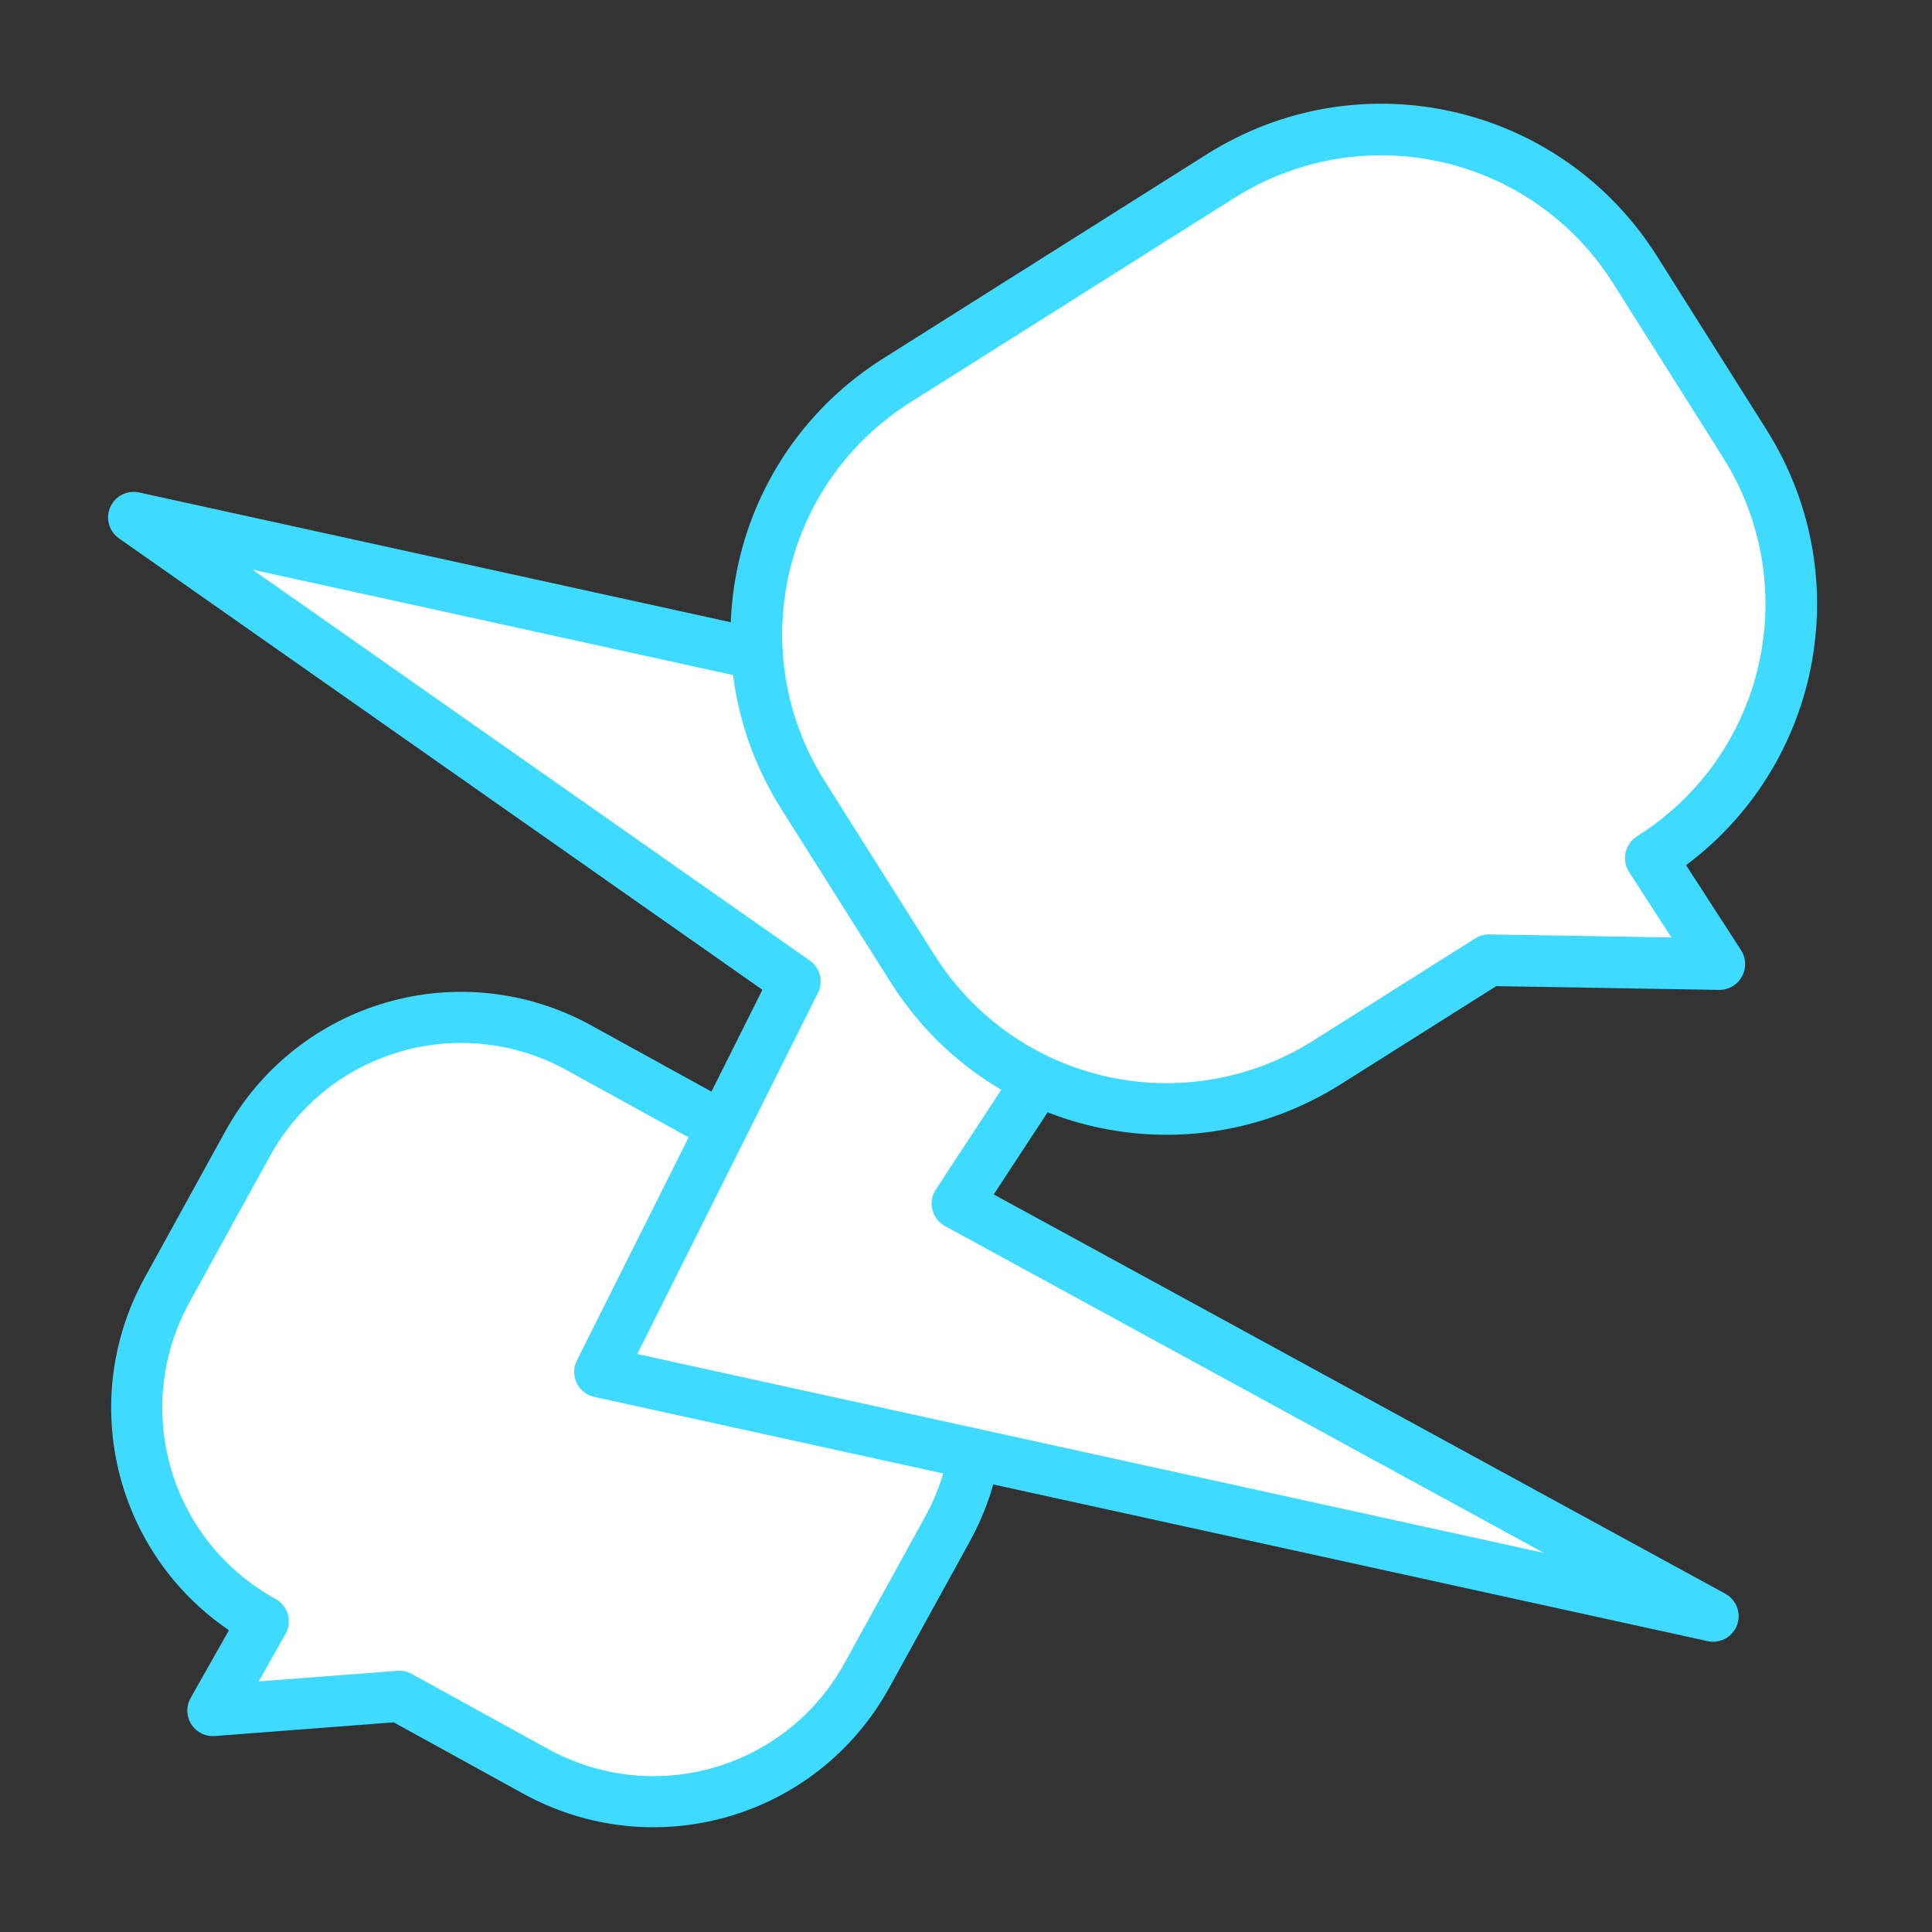 <?xml version="1.0" encoding="UTF-8" standalone="no"?>
<!-- Created with Inkscape (http://www.inkscape.org/) -->

<svg
   xmlns:dc="http://purl.org/dc/elements/1.1/"
   xmlns:cc="http://creativecommons.org/ns#"
   xmlns:rdf="http://www.w3.org/1999/02/22-rdf-syntax-ns#"
   xmlns:svg="http://www.w3.org/2000/svg"
   xmlns="http://www.w3.org/2000/svg"
   xmlns:sodipodi="http://sodipodi.sourceforge.net/DTD/sodipodi-0.dtd"
   xmlns:inkscape="http://www.inkscape.org/namespaces/inkscape"
   width="85.371mm"
   height="85.371mm"
   viewBox="0 0 302.496 302.496"
   id="svg2"
   version="1.1"
   inkscape:version="0.91 r13725"
   inkscape:export-filename="/tmp/icon.png"
   inkscape:export-xdpi="53.554379"
   inkscape:export-ydpi="53.554379"
   sodipodi:docname="icon.svg">
  <rect x="0" y="0" width="302.496" height="302.496" fill="#333333" stroke="none"/>
  <defs
     id="defs4" />
  <sodipodi:namedview
     id="base"
     pagecolor="#ffffff"
     bordercolor="#666666"
     borderopacity="1.0"
     inkscape:pageopacity="0.0"
     inkscape:pageshadow="2"
     inkscape:zoom="2.7693798"
     inkscape:cx="195.84467"
     inkscape:cy="137.4317"
     inkscape:document-units="px"
     inkscape:current-layer="g4165"
     showgrid="false"
     fit-margin-top="0"
     fit-margin-left="0"
     fit-margin-right="0"
     fit-margin-bottom="0"
     inkscape:window-width="1920"
     inkscape:window-height="1171"
     inkscape:window-x="1920"
     inkscape:window-y="0"
     inkscape:window-maximized="1"
     showguides="true"
     inkscape:guide-bbox="true">
    <sodipodi:guide
       position="330.805,279.053"
       orientation="0,1"
       id="guide4138" />
    <sodipodi:guide
       position="374.439,23.339"
       orientation="0,1"
       id="guide4140" />
    <sodipodi:guide
       position="24.354,357.188"
       orientation="1,0"
       id="guide4142" />
    <sodipodi:guide
       position="278.039,144.093"
       orientation="1,0"
       id="guide4144" />
  </sodipodi:namedview>
  <g
     inkscape:groupmode="layer"
     id="layer2"
     inkscape:label="fond_icon"
     style="display:none"
     sodipodi:insensitive="true">
    <rect
       transform="translate(-99.064,-91.023)"
       style="display:inline;fill:#00c8f7;fill-opacity:1;stroke:#00c8f7;stroke-width:6.34;stroke-miterlimit:4;stroke-dasharray:none;stroke-opacity:1"
       id="rect4169-0"
       width="296.157"
       height="296.157"
       x="102.233"
       y="94.193"
       ry="23.426" />
  </g>
  <g
     inkscape:label="bulles_icon"
     inkscape:groupmode="layer"
     id="layer1"
     transform="translate(-99.064,-91.023)"
     style="display:none"
     sodipodi:insensitive="true">
    <path
       style="fill:#ffffff;fill-opacity:1;stroke:#00c8f7;stroke-width:8;stroke-linecap:round;stroke-linejoin:round;stroke-miterlimit:4;stroke-dasharray:none;stroke-opacity:1"
       d="m 232.343,278.553 -42.613,-23.464 c -18.549,-10.213 -41.704,-3.503 -51.918,15.046 l -12.57,22.828 c -10.214,18.549 -3.503,41.704 15.046,51.918 l -7.895,13.967 29.202,-2.235 21.307,11.732 c 18.549,10.214 41.704,3.503 51.918,-15.046 l 12.57,-22.828 c 10.214,-18.549 3.503,-41.704 -15.046,-51.918 z"
       id="rect3336-7"
       inkscape:connector-curvature="0"
       sodipodi:nodetypes="sssssccssss" />
    <g
       style="fill:#ffffff;fill-opacity:1;stroke:#00c8f7;stroke-width:15.209;stroke-linecap:round;stroke-linejoin:round;stroke-miterlimit:4;stroke-dasharray:none;stroke-opacity:1"
       id="g4200"
       transform="matrix(-0.462,0.252,0.252,0.462,297.395,75.27)">
      <path
         id="path4192"
         d="M 384,0 128,222.4 266.656,296.544 128,512 384,289.6 277.344,215.456 384,0 Z"
         inkscape:connector-curvature="0"
         style="fill:#ffffff;fill-opacity:1;stroke:#00c8f7;stroke-width:15.209;stroke-linecap:round;stroke-linejoin:round;stroke-miterlimit:4;stroke-dasharray:none;stroke-opacity:1" />
    </g>
    <path
       style="fill:#ffffff;fill-opacity:1;stroke:#00c8f7;stroke-width:8.081;stroke-linecap:round;stroke-linejoin:round;stroke-miterlimit:4;stroke-dasharray:none;stroke-opacity:1"
       d="M 239.485,150.577 290.158,118.605 c 22.057,-13.917 51.018,-7.364 64.935,14.693 l 17.128,27.146 c 13.917,22.057 7.364,51.018 -14.693,64.935 l 10.731,16.593 -36.067,-0.607 -25.336,15.986 c -22.057,13.917 -51.018,7.364 -64.935,-14.693 l -17.128,-27.146 c -13.917,-22.057 -7.364,-51.018 14.693,-64.935 z"
       id="rect3336"
       inkscape:connector-curvature="0"
       sodipodi:nodetypes="sssssccssss" />
  </g>
  <g
     style="display:inline"
     transform="translate(-99.064,-91.023)"
     id="g4165"
     inkscape:groupmode="layer"
     inkscape:label="bulles_bg"
     sodipodi:insensitive="true">
    <path
       sodipodi:nodetypes="sssssccssss"
       inkscape:connector-curvature="0"
       id="path4167"
       d="m 232.343,278.553 -42.613,-23.464 c -18.549,-10.213 -41.704,-3.503 -51.918,15.046 l -12.57,22.828 c -10.214,18.549 -3.503,41.704 15.046,51.918 l -7.895,13.967 29.202,-2.235 21.307,11.732 c 18.549,10.214 41.704,3.503 51.918,-15.046 l 12.57,-22.828 c 10.214,-18.549 3.503,-41.704 -15.046,-51.918 z"
       style="fill:#ffffff;fill-opacity:1;stroke:#3edaff;stroke-width:8;stroke-linecap:round;stroke-linejoin:round;stroke-miterlimit:4;stroke-dasharray:none;stroke-opacity:1" />
    <g
       transform="matrix(-0.462,0.252,0.252,0.462,297.395,75.27)"
       id="g4169"
       style="fill:#ffffff;fill-opacity:1;stroke:#3edaff;stroke-width:15.209;stroke-linecap:round;stroke-linejoin:round;stroke-miterlimit:4;stroke-dasharray:none;stroke-opacity:1">
      <path
         style="fill:#ffffff;fill-opacity:1;stroke:#3edaff;stroke-width:15.209;stroke-linecap:round;stroke-linejoin:round;stroke-miterlimit:4;stroke-dasharray:none;stroke-opacity:1"
         inkscape:connector-curvature="0"
         d="M 384,0 128,222.4 266.656,296.544 128,512 384,289.6 277.344,215.456 384,0 Z"
         id="path4171" />
    </g>
    <path
       sodipodi:nodetypes="sssssccssss"
       inkscape:connector-curvature="0"
       id="path4173"
       d="M 239.485,150.577 290.158,118.605 c 22.057,-13.917 51.018,-7.364 64.935,14.693 l 17.128,27.146 c 13.917,22.057 7.364,51.018 -14.693,64.935 l 10.731,16.593 -36.067,-0.607 -25.336,15.986 c -22.057,13.917 -51.018,7.364 -64.935,-14.693 l -17.128,-27.146 c -13.917,-22.057 -7.364,-51.018 14.693,-64.935 z"
       style="fill:#ffffff;fill-opacity:1;stroke:#3edaff;stroke-width:8.081;stroke-linecap:round;stroke-linejoin:round;stroke-miterlimit:4;stroke-dasharray:none;stroke-opacity:1" />
  </g>
</svg>
